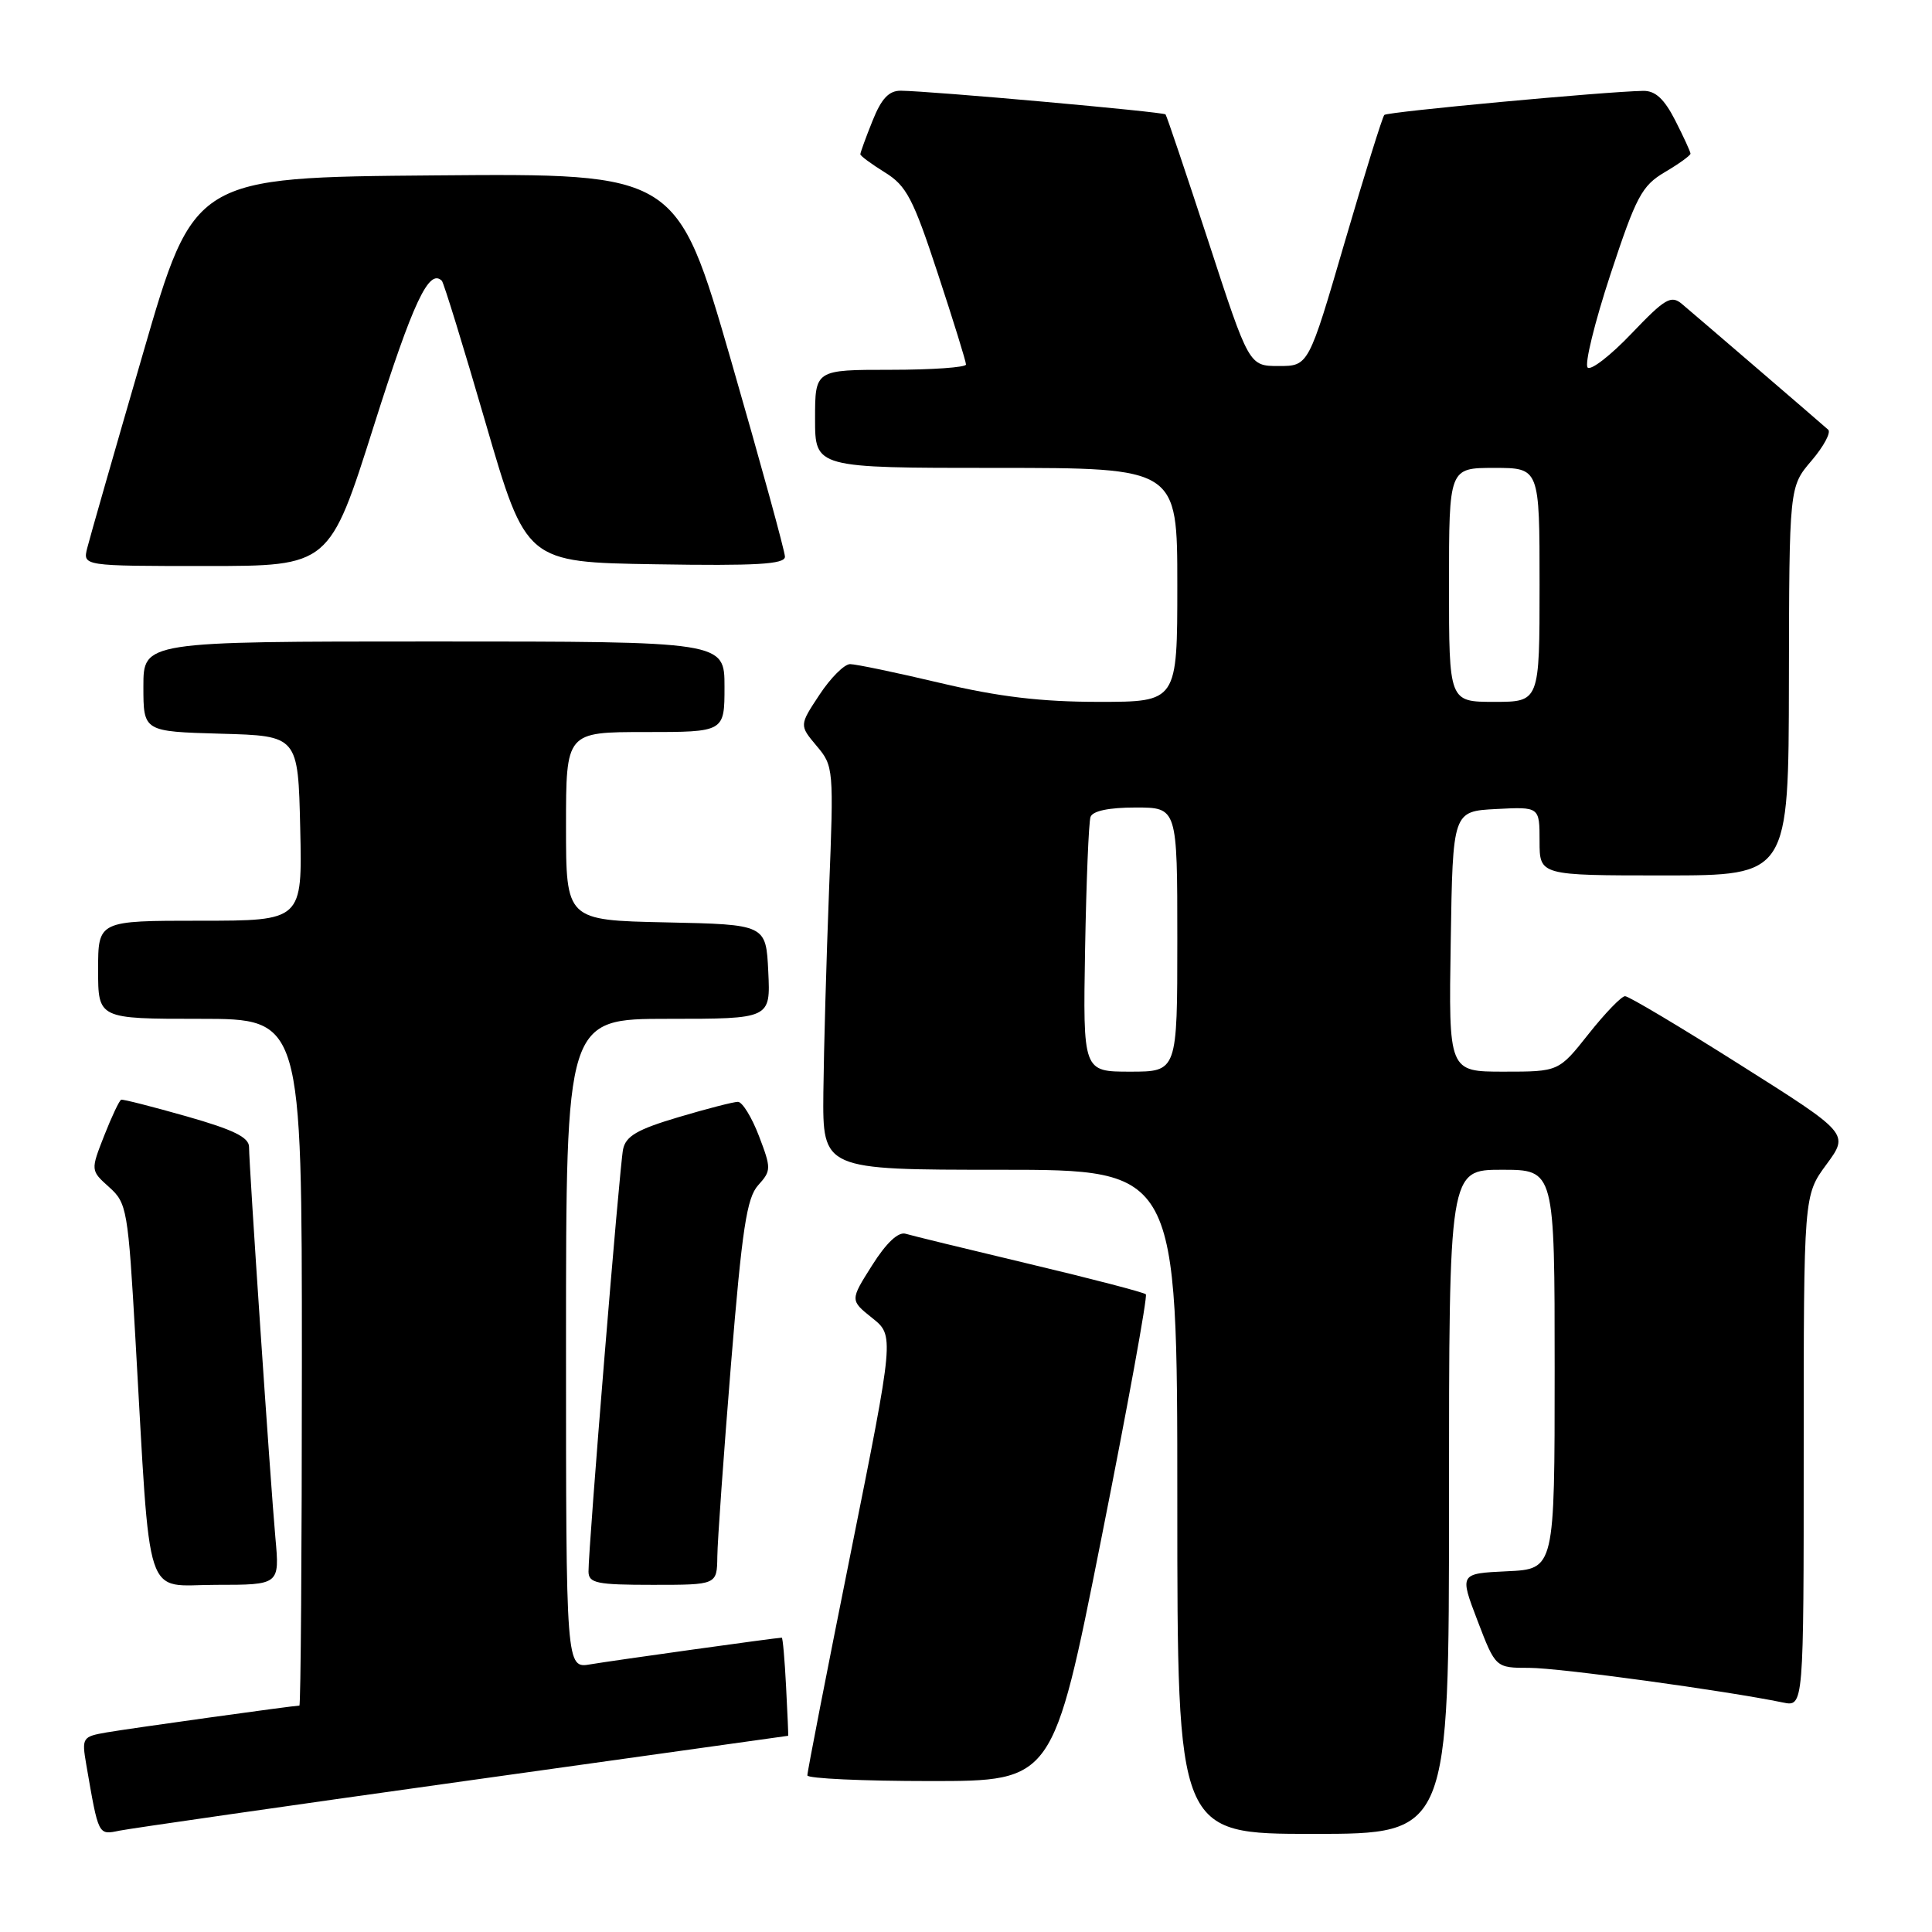 <?xml version="1.0" encoding="UTF-8" standalone="no"?>
<!DOCTYPE svg PUBLIC "-//W3C//DTD SVG 1.1//EN" "http://www.w3.org/Graphics/SVG/1.1/DTD/svg11.dtd" >
<svg xmlns="http://www.w3.org/2000/svg" xmlns:xlink="http://www.w3.org/1999/xlink" version="1.1" viewBox="0 0 256 256">
 <g >
 <path fill="currentColor"
d=" M 61.44 236.02 C 85.06 232.71 104.41 230.00 104.44 230.00 C 104.47 230.00 104.35 227.08 104.16 223.50 C 103.98 219.93 103.72 217.00 103.59 217.00 C 102.92 217.00 81.06 220.05 78.25 220.53 C 75.00 221.09 75.00 221.09 75.00 178.05 C 75.00 135.00 75.00 135.00 88.55 135.00 C 102.10 135.00 102.10 135.00 101.80 128.75 C 101.50 122.50 101.50 122.50 88.25 122.22 C 75.00 121.94 75.00 121.94 75.00 109.47 C 75.00 97.00 75.00 97.00 85.50 97.00 C 96.00 97.00 96.00 97.00 96.00 91.00 C 96.00 85.00 96.00 85.00 57.50 85.00 C 19.00 85.00 19.00 85.00 19.00 90.97 C 19.00 96.93 19.00 96.93 29.25 97.22 C 39.50 97.50 39.50 97.50 39.78 109.75 C 40.06 122.00 40.06 122.00 26.53 122.00 C 13.00 122.00 13.00 122.00 13.00 128.50 C 13.00 135.00 13.00 135.00 26.50 135.00 C 40.00 135.00 40.00 135.00 40.00 180.50 C 40.00 205.53 39.85 226.00 39.67 226.00 C 38.93 226.00 17.23 229.02 14.15 229.55 C 10.91 230.11 10.82 230.25 11.43 233.81 C 13.07 243.31 12.99 243.16 15.84 242.57 C 17.30 242.28 37.82 239.32 61.44 236.02 Z  M 192.00 199.00 C 192.00 155.00 192.00 155.00 199.00 155.00 C 206.00 155.00 206.00 155.00 206.00 181.45 C 206.00 207.91 206.00 207.91 199.70 208.20 C 193.39 208.50 193.39 208.50 195.78 214.75 C 198.17 221.00 198.17 221.00 202.65 221.00 C 206.57 221.00 228.53 224.00 236.25 225.59 C 239.00 226.16 239.00 226.16 239.00 192.28 C 239.00 158.39 239.00 158.39 242.01 154.30 C 245.02 150.21 245.02 150.21 230.61 141.11 C 222.69 136.10 215.82 132.00 215.33 132.00 C 214.85 132.00 212.68 134.25 210.50 137.00 C 206.54 142.00 206.54 142.00 199.25 142.00 C 191.95 142.00 191.95 142.00 192.23 124.75 C 192.50 107.50 192.50 107.50 198.25 107.20 C 204.00 106.90 204.00 106.90 204.00 111.45 C 204.00 116.00 204.00 116.00 220.50 116.00 C 237.00 116.00 237.00 116.00 237.04 90.25 C 237.08 64.50 237.08 64.50 240.04 61.04 C 241.66 59.14 242.65 57.29 242.24 56.93 C 240.95 55.78 224.57 41.71 222.87 40.28 C 221.43 39.07 220.63 39.54 216.19 44.19 C 213.42 47.10 210.80 49.13 210.37 48.70 C 209.94 48.27 211.30 42.72 213.39 36.37 C 216.80 26.02 217.55 24.61 220.60 22.81 C 222.47 21.71 224.00 20.60 224.00 20.36 C 224.00 20.12 223.09 18.14 221.98 15.96 C 220.52 13.10 219.34 12.01 217.73 12.04 C 212.71 12.13 183.85 14.81 183.43 15.23 C 183.18 15.48 180.82 23.07 178.18 32.09 C 173.39 48.50 173.39 48.50 169.44 48.50 C 165.50 48.50 165.50 48.50 160.12 32.00 C 157.15 22.93 154.60 15.35 154.44 15.16 C 154.15 14.82 123.34 12.06 119.36 12.02 C 117.78 12.01 116.79 13.06 115.61 16.02 C 114.72 18.23 114.00 20.22 114.00 20.44 C 114.00 20.66 115.47 21.74 117.26 22.85 C 120.11 24.61 121.00 26.31 124.26 36.23 C 126.32 42.48 128.00 47.91 128.00 48.30 C 128.00 48.68 123.50 49.00 118.00 49.00 C 108.00 49.00 108.00 49.00 108.00 55.50 C 108.00 62.00 108.00 62.00 132.00 62.00 C 156.00 62.00 156.00 62.00 156.00 77.50 C 156.00 93.00 156.00 93.00 145.59 93.00 C 137.97 93.00 132.34 92.33 124.60 90.50 C 118.78 89.12 113.40 88.00 112.64 88.00 C 111.88 88.00 110.06 89.82 108.59 92.05 C 105.91 96.10 105.91 96.10 108.20 98.83 C 110.46 101.50 110.49 101.84 109.85 118.03 C 109.50 127.09 109.16 139.11 109.10 144.75 C 109.00 155.00 109.00 155.00 132.50 155.00 C 156.00 155.00 156.00 155.00 156.00 199.00 C 156.00 243.00 156.00 243.00 174.00 243.00 C 192.00 243.00 192.00 243.00 192.00 199.00 Z  M 145.91 203.98 C 149.42 186.36 152.08 171.75 151.83 171.50 C 151.58 171.25 144.65 169.44 136.44 167.49 C 128.22 165.53 120.82 163.73 120.00 163.48 C 119.03 163.19 117.44 164.68 115.56 167.66 C 112.63 172.29 112.63 172.29 115.57 174.64 C 118.50 176.98 118.50 176.98 112.73 205.74 C 109.55 221.56 106.96 234.84 106.98 235.25 C 106.99 235.66 114.32 236.00 123.27 236.00 C 139.54 236.00 139.54 236.00 145.91 203.98 Z  M 36.49 203.75 C 35.83 196.40 33.00 154.46 33.00 151.98 C 33.00 150.70 30.93 149.69 24.75 147.93 C 20.21 146.64 16.30 145.64 16.06 145.72 C 15.82 145.79 14.81 147.93 13.81 150.47 C 12.00 155.09 12.00 155.09 14.46 157.30 C 16.82 159.41 16.97 160.26 17.95 177.50 C 20.00 213.19 18.96 210.00 28.61 210.00 C 37.06 210.00 37.06 210.00 36.49 203.75 Z  M 95.05 206.25 C 95.07 204.19 95.89 192.73 96.86 180.78 C 98.33 162.80 98.95 158.72 100.46 157.05 C 102.20 155.12 102.21 154.83 100.56 150.51 C 99.61 148.03 98.36 146.00 97.78 146.00 C 97.19 146.00 93.63 146.92 89.87 148.04 C 84.45 149.65 82.92 150.54 82.56 152.29 C 82.09 154.58 77.95 205.15 77.98 208.25 C 78.00 209.78 79.08 210.00 86.50 210.00 C 95.00 210.00 95.00 210.00 95.05 206.25 Z  M 49.55 56.38 C 54.74 40.01 56.85 35.51 58.55 37.21 C 58.80 37.47 61.42 45.96 64.36 56.09 C 69.72 74.50 69.72 74.50 86.86 74.77 C 100.21 74.99 104.00 74.77 104.01 73.77 C 104.01 73.07 100.79 61.36 96.86 47.74 C 89.69 22.97 89.69 22.97 57.70 23.24 C 25.71 23.50 25.71 23.50 18.94 46.86 C 15.21 59.70 11.89 71.29 11.56 72.61 C 10.96 75.00 10.96 75.00 27.31 75.00 C 43.66 75.00 43.66 75.00 49.55 56.38 Z  M 143.78 125.75 C 143.94 116.81 144.26 108.94 144.50 108.25 C 144.78 107.45 146.94 107.00 150.47 107.00 C 156.00 107.00 156.00 107.00 156.00 124.50 C 156.00 142.00 156.00 142.00 149.75 142.00 C 143.50 142.00 143.50 142.00 143.78 125.75 Z  M 192.00 77.50 C 192.00 62.00 192.00 62.00 198.00 62.00 C 204.00 62.00 204.00 62.00 204.00 77.50 C 204.00 93.00 204.00 93.00 198.00 93.00 C 192.00 93.00 192.00 93.00 192.00 77.50 Z "/>
</g>
</svg>
